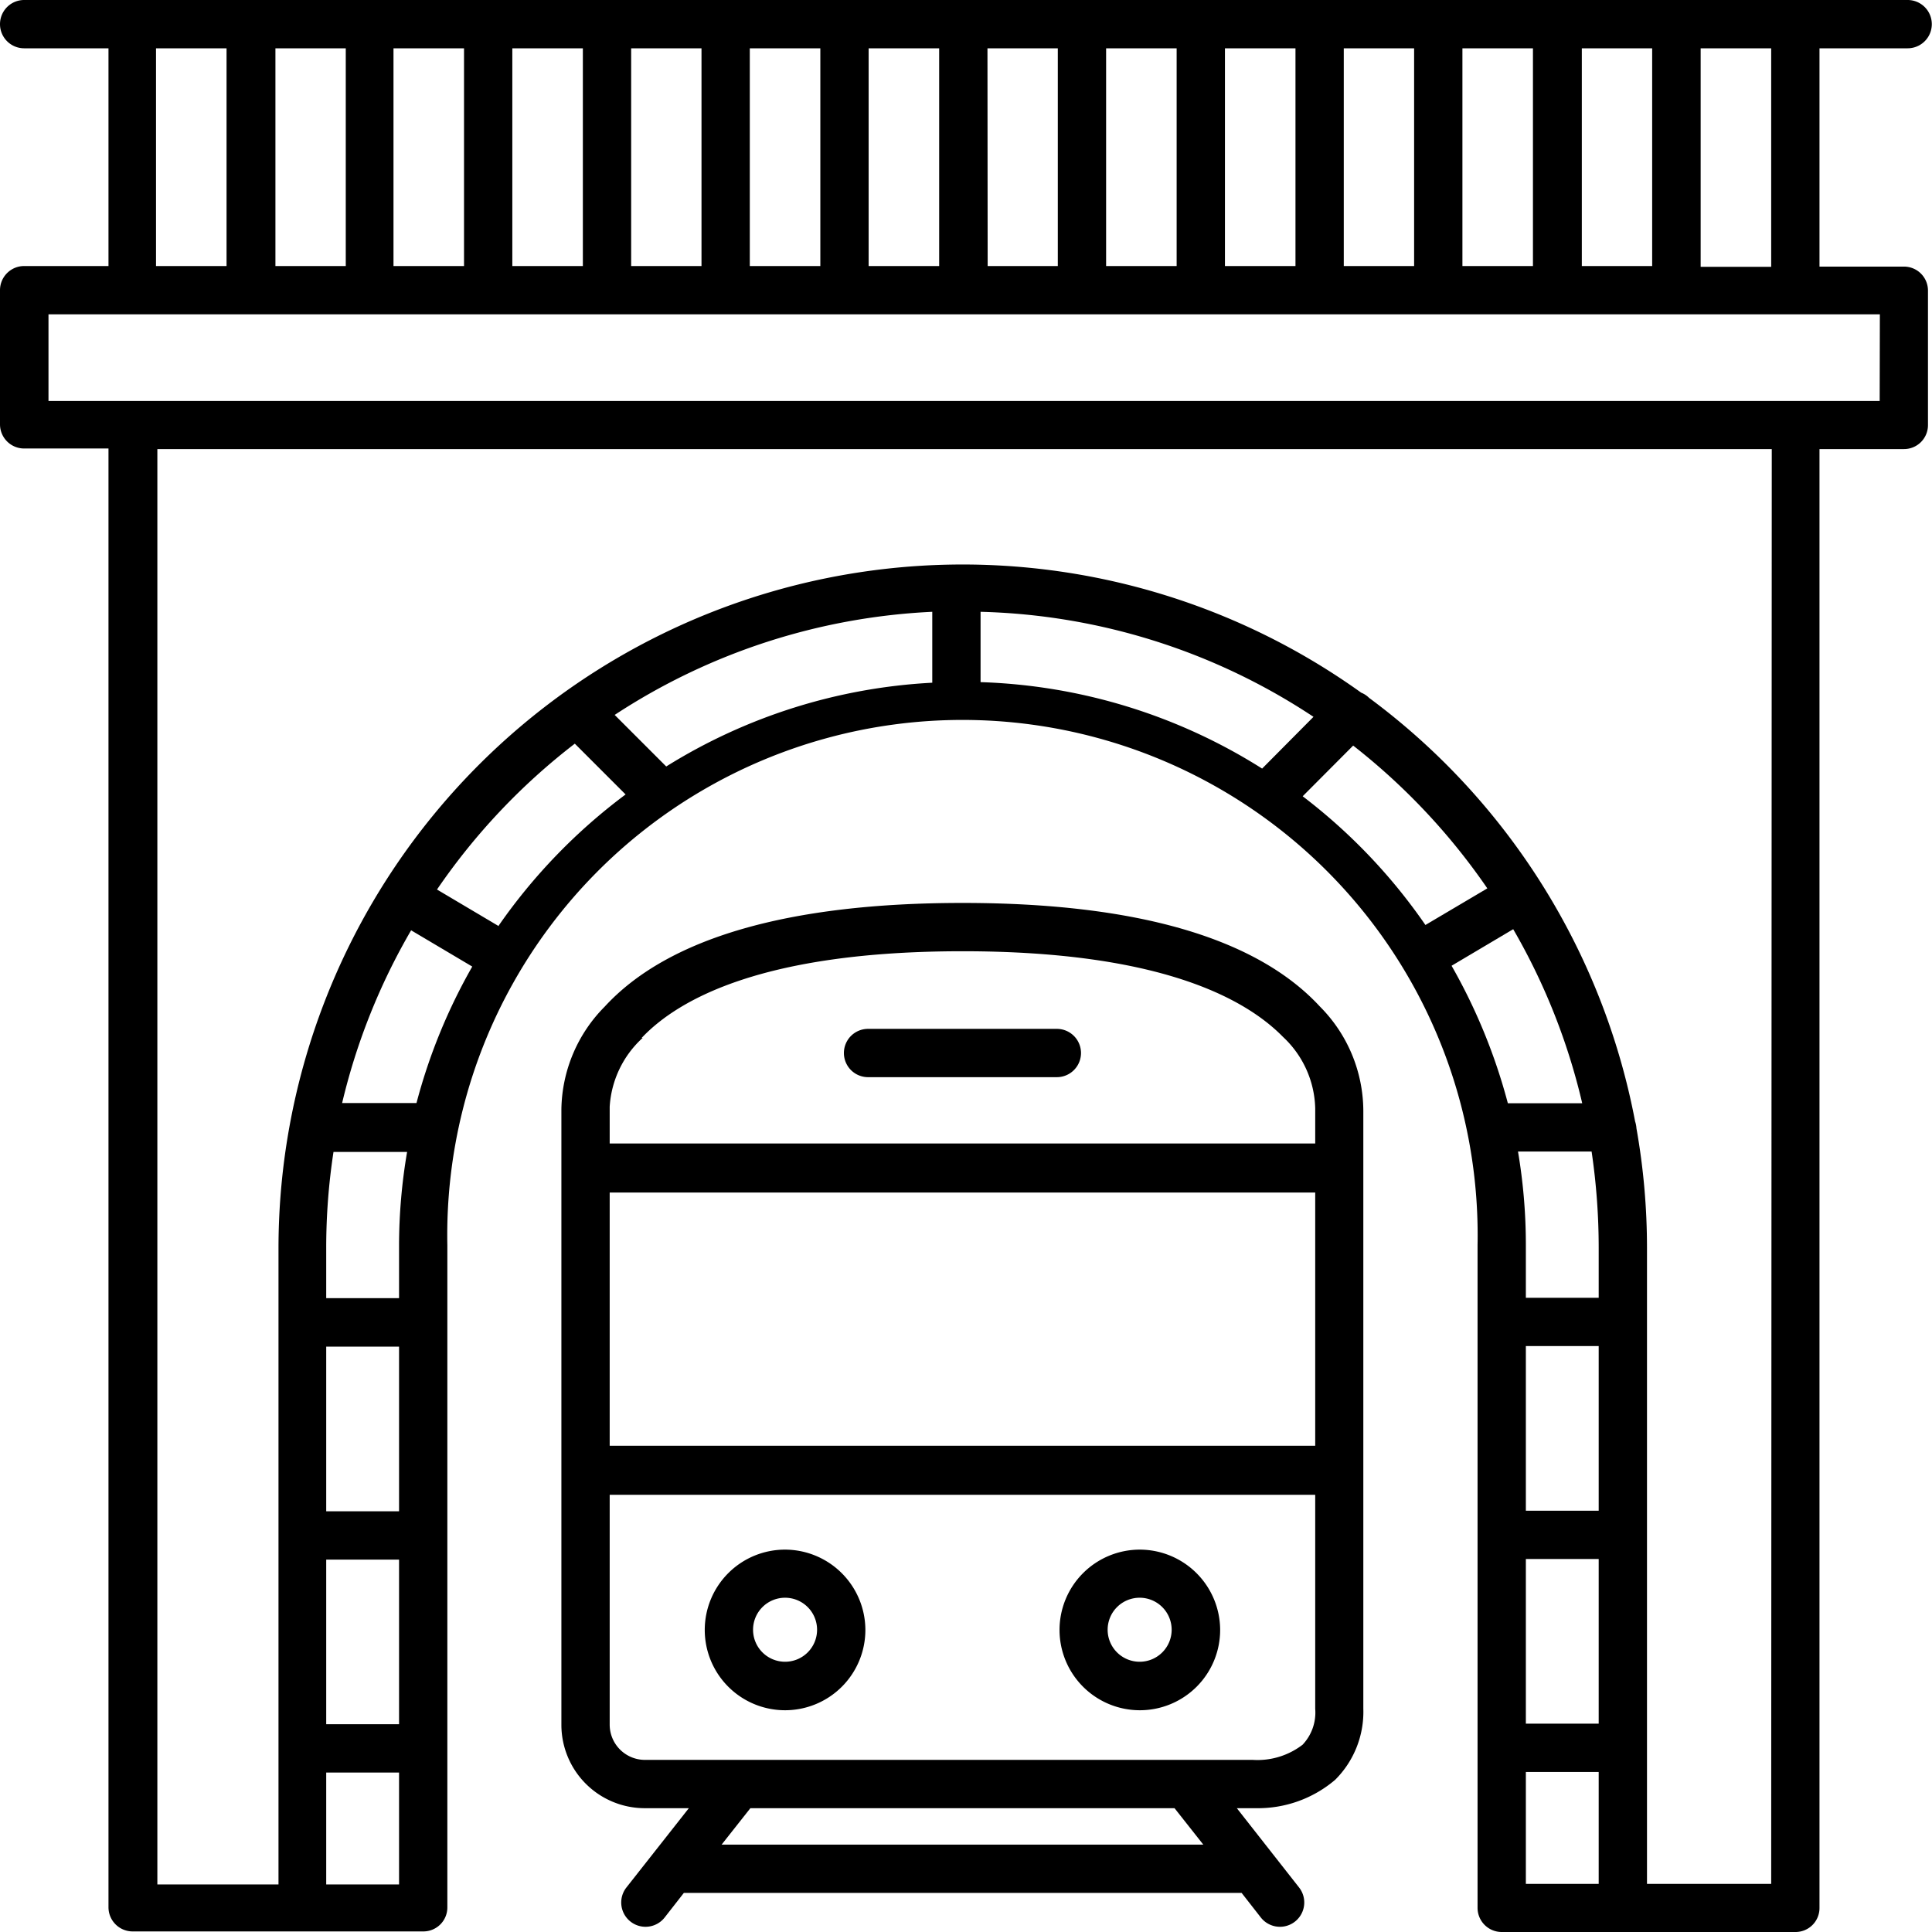 <svg xmlns="http://www.w3.org/2000/svg" viewBox="0 0 100.8 100.8"><path d="M701.33,386.41c-3.31-3.58-9.58-5.4-18.64-5.4s-15.37,1.82-18.67,5.41a7.75,7.75,0,0,0-2.26,5.35v32.12a4.35,4.35,0,0,0,4.35,4.35h2.3l-3.26,4.14a1.26,1.26,0,0,0,2,1.56l1-1.28h29.1l1,1.28a1.26,1.26,0,0,0,2-1.56L697,428.24h1a6.21,6.21,0,0,0,4.13-1.48,5,5,0,0,0,1.47-3.71v-31.2A7.75,7.75,0,0,0,701.33,386.41Zm-37.05,9.71h36.81v13.21H664.28Zm1.67-8.07c1.95-2.06,6.43-4.52,16.74-4.52S697.45,386,699.41,388a5.26,5.26,0,0,1,1.68,3.73v1.83H664.28v-1.92A5.29,5.29,0,0,1,666,388.05Zm29.3,42.09H670.12l1.5-1.9h22.13Zm5.84-7.08a2.44,2.44,0,0,1-.66,1.87,3.87,3.87,0,0,1-2.6.79H666.11a1.84,1.84,0,0,1-1.83-1.83v-12h36.81Z" transform="translate(-632.47 -333.9)"/><path d="M673.44,414.75a4.19,4.19,0,1,0,4.18,4.19A4.2,4.2,0,0,0,673.44,414.75Zm0,5.85a1.67,1.67,0,1,1,1.66-1.66A1.67,1.67,0,0,1,673.44,420.6Z" transform="translate(-632.47 -333.9)"/><path d="M691.94,414.75a4.19,4.19,0,1,0,4.19,4.19A4.2,4.2,0,0,0,691.94,414.75Zm0,5.85a1.67,1.67,0,1,1,1.66-1.66A1.67,1.67,0,0,1,691.94,420.6Z" transform="translate(-632.47 -333.9)"/><path d="M677.76,390.1h9.85a1.26,1.26,0,1,0,0-2.52h-9.85a1.26,1.26,0,1,0,0,2.52Z" transform="translate(-632.47 -333.9)"/><path d="M732,333.9H633.73a1.26,1.26,0,0,0,0,2.52h4.4v11.36h-4.4a1.26,1.26,0,0,0-1.26,1.26v7a1.26,1.26,0,0,0,1.26,1.26h4.4v76.11a1.26,1.26,0,0,0,1.26,1.26h15.16a1.25,1.25,0,0,0,1.26-1.26V398.86a26.88,26.88,0,1,1,53.75,0v34.58a1.26,1.26,0,0,0,1.26,1.26h15.32a1.25,1.25,0,0,0,1.26-1.26V357.33h4.4a1.25,1.25,0,0,0,1.26-1.26v-7a1.25,1.25,0,0,0-1.26-1.26h-4.4V336.42H732a1.26,1.26,0,0,0,0-2.52Zm-17,13.88V336.42h3.67v11.36Zm-68.16,0V336.42h3.67v11.36ZM653,336.42h3.68v11.36H653Zm6.2,0h3.68v11.36h-3.68Zm6.2,0h3.67v11.36h-3.67Zm6.19,0h3.68v11.36h-3.68Zm6.2,0h3.68v11.36h-3.68Zm6.2,0h3.67v11.36H684Zm6.19,0h3.68v11.36h-3.68Zm6.2,0h3.68v11.36h-3.68Zm6.2,0h3.67v11.36h-3.67Zm6.19,0h3.68v11.36h-3.68Zm-68.16,0h3.68v11.36h-3.68Zm13.28,46,3.22,1.91a29.44,29.44,0,0,0-2.91,7.12h-3.88A33,33,0,0,1,653.93,382.42ZM649.49,399a32.93,32.93,0,0,1,.38-5h3.84a29.16,29.16,0,0,0-.42,4.89v2.74h-3.8Zm3.8,5.16v8.59h-3.8v-8.59Zm-3.8,11.11h3.8v8.59h-3.8Zm0,16.95v-5.84h3.8v5.84Zm9-50-3.22-1.91a33.32,33.32,0,0,1,7.19-7.61l2.65,2.65A29.58,29.58,0,0,0,658.49,382.19Zm25.14-12.7v-3.7A32.92,32.92,0,0,1,701,371.3L698.32,374A29.2,29.2,0,0,0,683.63,369.49Zm-2.52,0a29.09,29.09,0,0,0-13.88,4.37l-2.69-2.69a33,33,0,0,1,16.57-5.38Zm19.32,5.93,2.64-2.65a33.51,33.51,0,0,1,7,7.45l-3.23,1.91A29.43,29.43,0,0,0,700.43,375.44Zm7.77,8.84,3.22-1.91a33.06,33.06,0,0,1,3.6,9.08h-3.88A29.88,29.88,0,0,0,708.2,384.28Zm3.88,19.84h3.8v8.59h-3.8Zm3.8-5.16v2.64h-3.8v-2.74a29.16,29.16,0,0,0-.41-4.89h3.84A34.28,34.28,0,0,1,715.88,399Zm-3.8,16.27h3.8v8.59h-3.8Zm0,11.11h3.8v5.84h-3.8Zm12.8,5.84H718.4V399a35.64,35.64,0,0,0-.55-6.23v0a1.44,1.44,0,0,0-.07-.36,35.8,35.8,0,0,0-13.88-22.1l0,0a1.22,1.22,0,0,0-.41-.27A35.69,35.69,0,0,0,647,399v33.22h-6.32V357.33h84.23Zm5.66-77.37H635v-4.52h95.55Zm-5.66-7H721.2V336.42h3.68Z" transform="translate(-632.47 -333.9)"/></svg>
